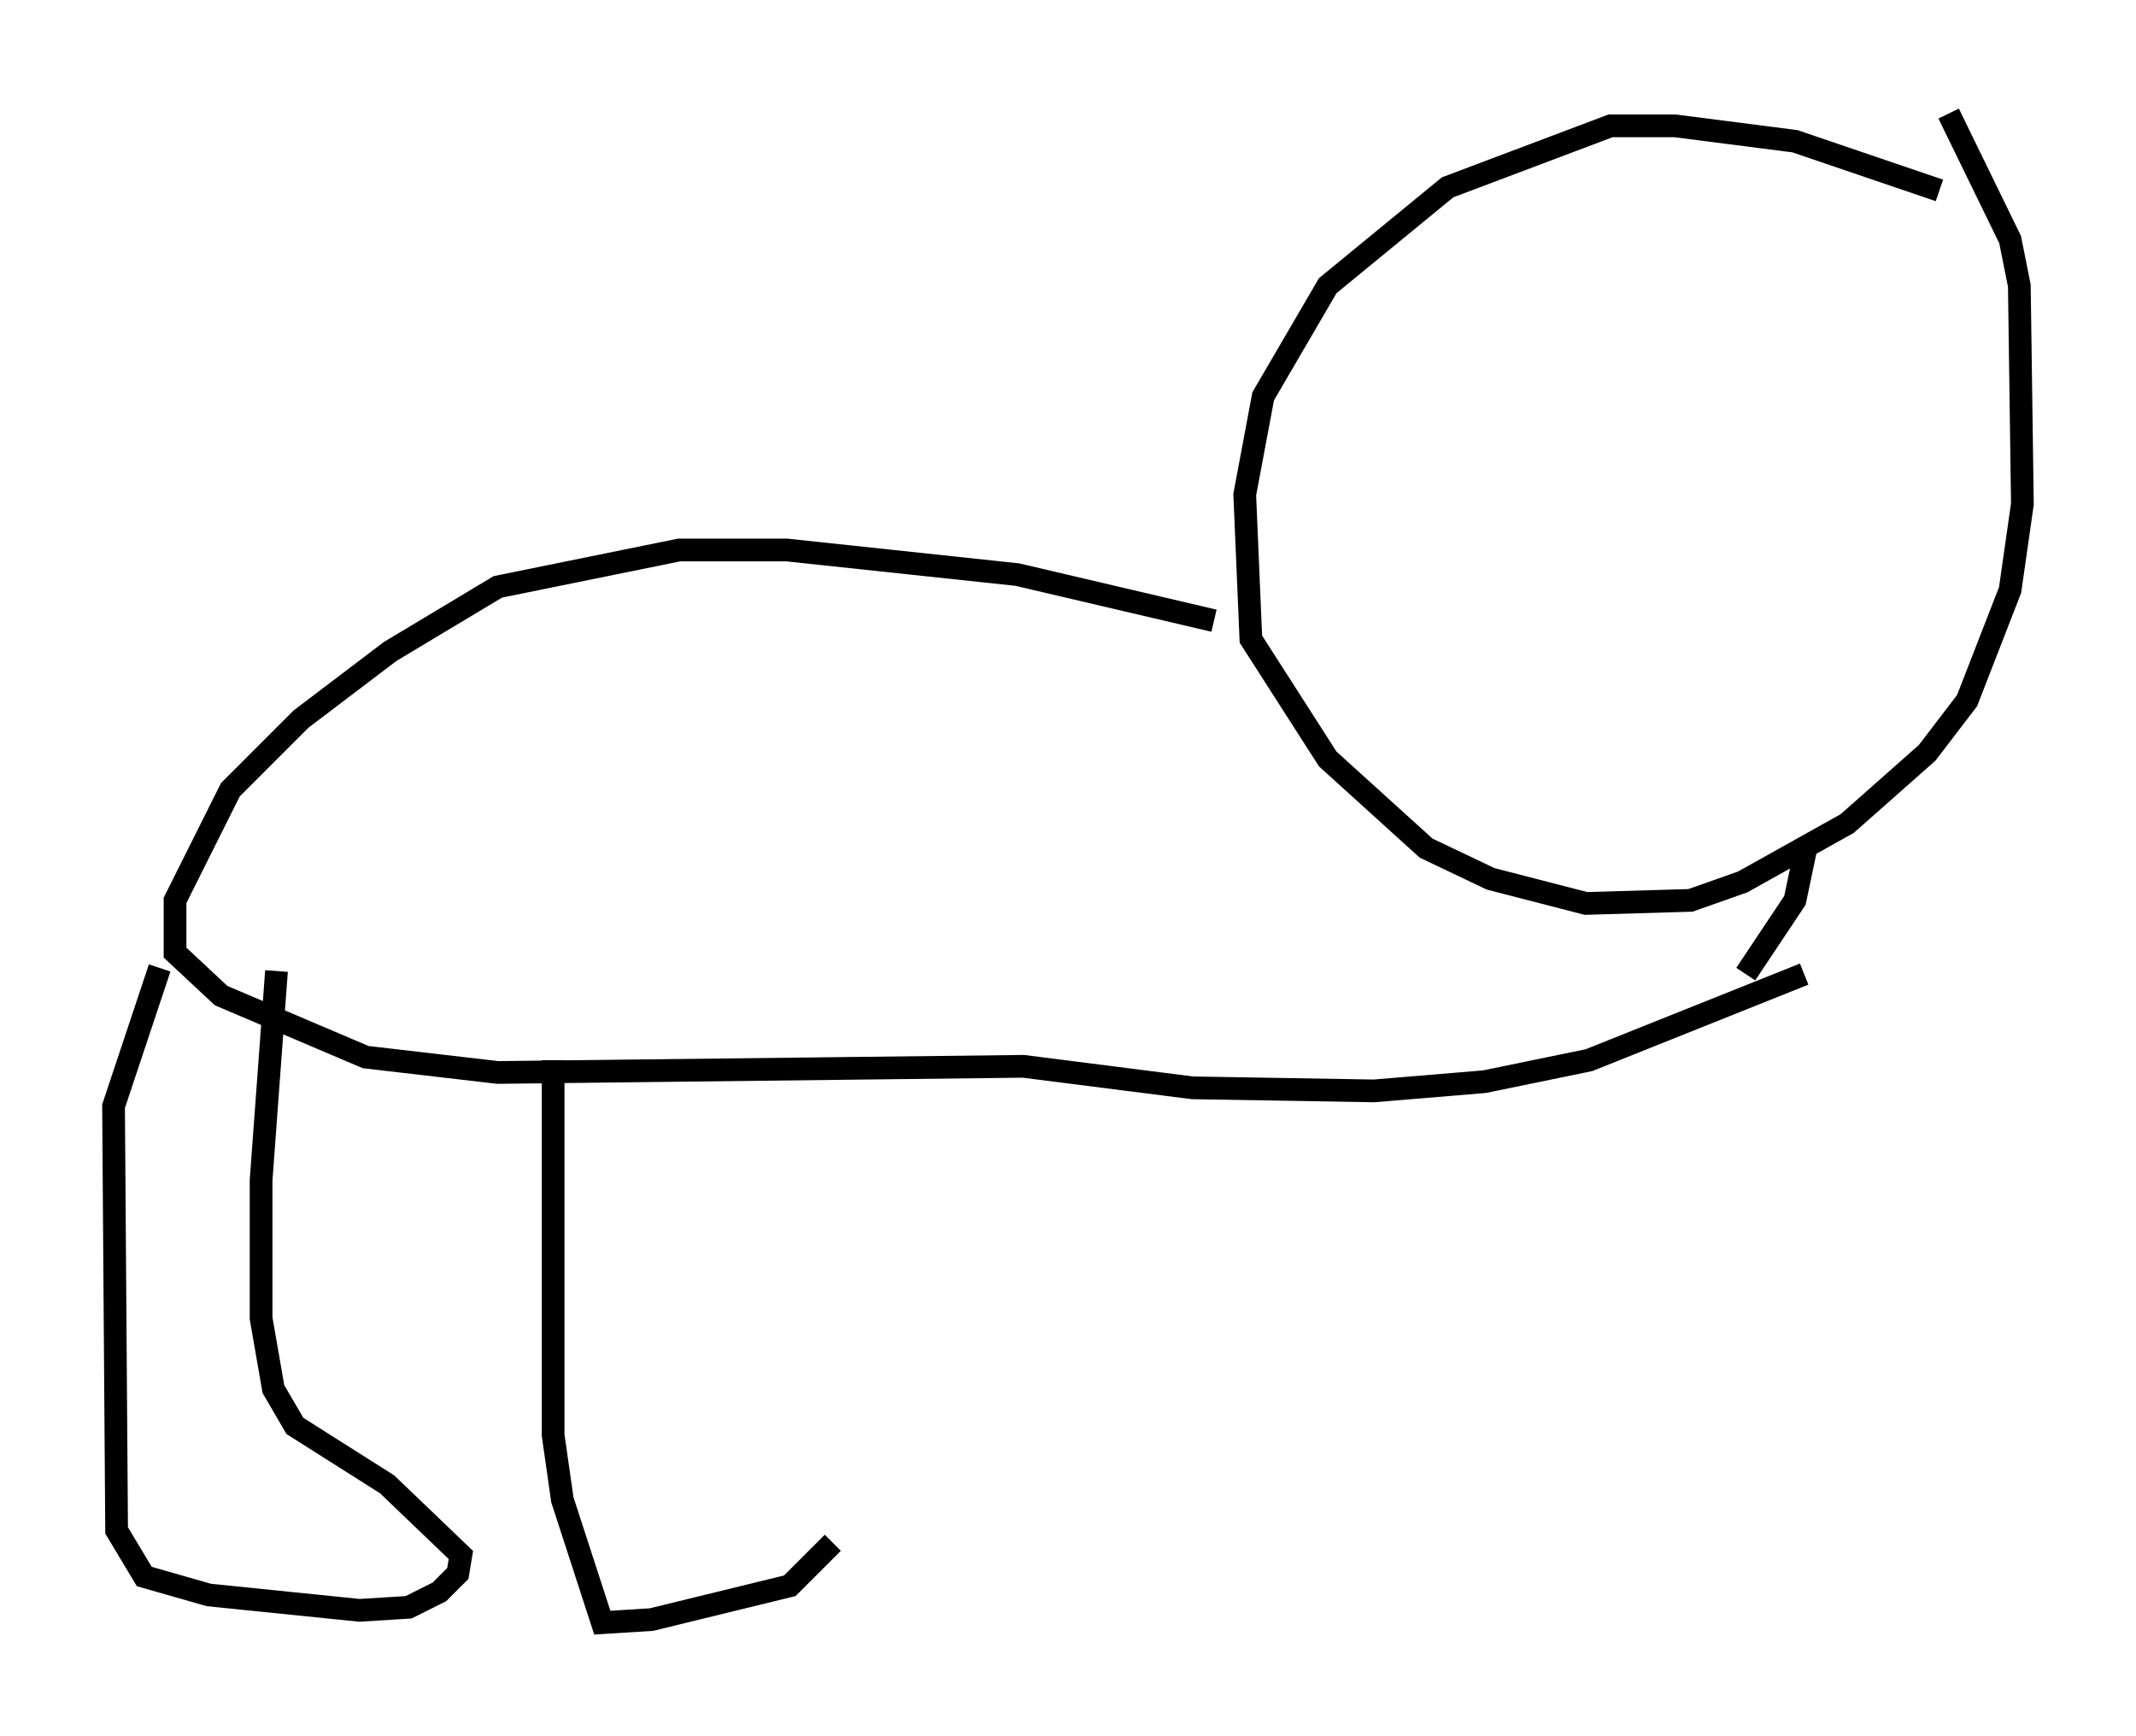 <?xml version="1.0" encoding="utf-8" ?>
<svg baseProfile="full" height="76.44" version="1.1" width="94.032" xmlns="http://www.w3.org/2000/svg" xmlns:ev="http://www.w3.org/2001/xml-events" xmlns:xlink="http://www.w3.org/1999/xlink"><defs /><rect fill="white" height="76.44" width="94.032" x="0" y="0" /><path d="M87.408, 9.601 m-2.03, -1.218 l-6.36, -2.165 -5.277, -0.677 l-2.842, 0.0 -7.172, 2.706 l-5.277, 4.33 -2.842, 4.871 l-0.812, 4.33 0.271, 6.36 l3.383, 5.277 4.33, 3.924 l2.842, 1.353 4.195, 1.083 l4.601, -0.135 2.3, -0.812 l4.601, -2.571 3.518, -3.112 l1.759, -2.3 1.894, -4.871 l0.541, -3.789 -0.135, -9.607 l-0.406, -2.03 -2.706, -5.548 m-32.341, 22.327 l-8.66, -2.03 -10.149, -1.083 l-4.736, 0.0 -7.984, 1.624 l-4.736, 2.842 -3.924, 2.977 l-3.112, 3.112 -2.436, 4.871 l0.0, 2.3 2.03, 1.894 l6.36, 2.706 5.819, 0.677 l23.139, -0.271 7.442, 0.947 l7.984, 0.135 4.871, -0.406 l4.601, -0.947 9.472, -3.789 m0.135, -10.419 l0.0, 0.0 m-2.706, 10.419 l2.165, -3.248 0.541, -2.571 m-72.53, 5.548 l-2.03, 6.089 0.135, 18.674 l1.218, 2.03 2.842, 0.812 l6.631, 0.677 2.165, -0.135 l1.353, -0.677 0.812, -0.812 l0.135, -0.812 -3.248, -3.112 l-4.059, -2.571 -0.947, -1.624 l-0.541, -3.112 0.0, -6.089 l0.677, -9.202 m12.178, 3.924 l0.0, 16.509 0.406, 2.842 l1.759, 5.413 2.165, -0.135 l6.089, -1.488 1.894, -1.894 " fill="none" stroke="black" stroke-width="1" /></svg>